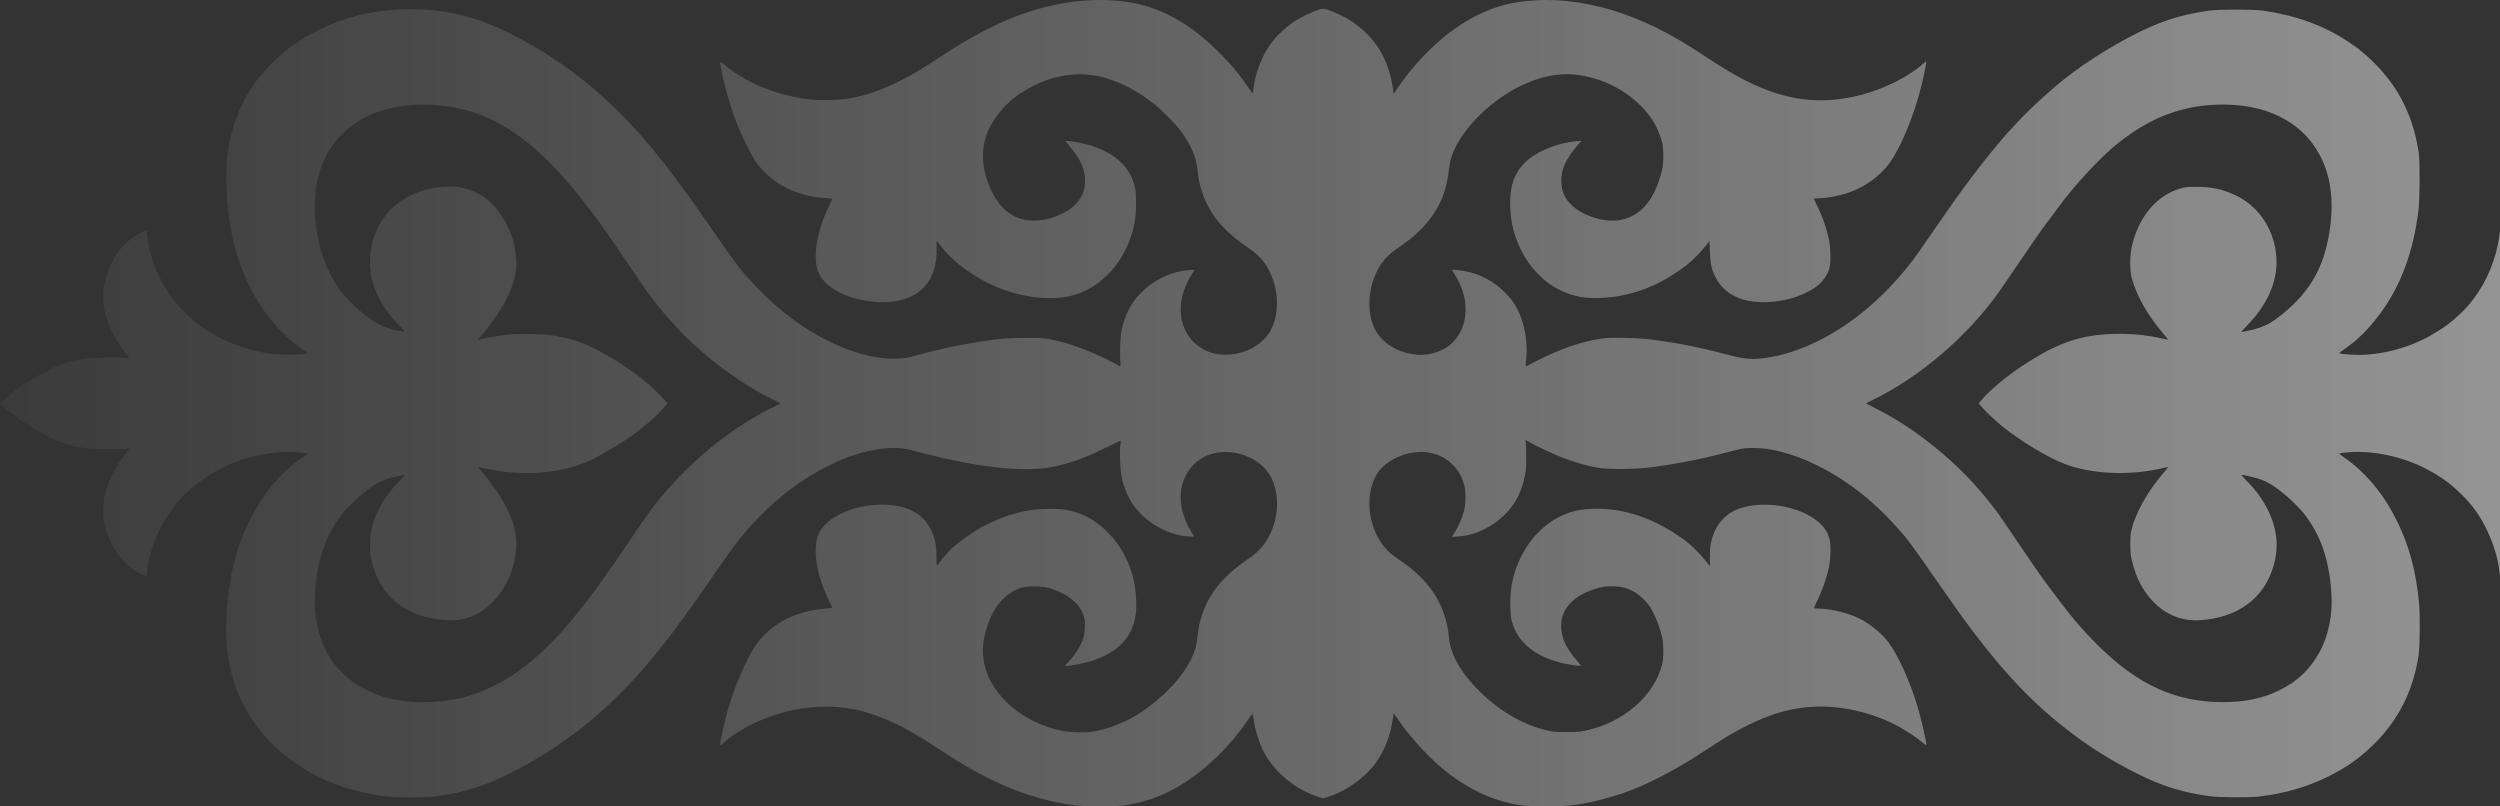<svg width="1296" height="418" viewBox="0 0 1296 418" fill="none" xmlns="http://www.w3.org/2000/svg">
<rect x="0" y="0" width="1296" height="418" fill="#333333" stroke="none"/>
<path d="M1.52 210.692C8.829 216.842 17.453 222.554 25.434 226.518C34.877 231.211 42.595 232.843 55.691 232.872C59.697 232.901 63.965 232.814 65.164 232.668C67.619 232.405 67.648 232.172 65.105 235.262C59.872 241.644 55.867 249.659 54.23 256.975C53.587 259.918 53.324 266.593 53.762 269.42C55.107 277.842 59.521 286.615 65.193 292.153C67.999 294.892 72.706 297.865 75.162 298.477C75.922 298.652 75.951 298.652 76.126 296.67C77.296 285.187 83.026 271.489 90.568 262.046C99.66 250.709 113.839 241.499 128.631 237.302C137.285 234.854 146.903 233.804 154.299 234.446C160.205 234.999 160.088 234.883 157.223 236.777C152.311 240.041 145.967 245.754 142.138 250.388C141.056 251.67 140.12 252.778 140.033 252.865C139.565 253.302 137.197 256.596 135.443 259.277C131.146 265.747 127.696 272.596 125.006 279.97C124.568 281.165 124.012 282.622 123.808 283.176C123.194 284.808 121.323 291.511 120.709 294.222C117.902 306.667 116.675 321.997 117.522 333.743C119.481 360.002 132.081 381.482 154.358 396.463C166.841 404.885 181.546 410.277 198.385 412.638C204.729 413.512 219.813 413.6 226.128 412.784C239.927 410.977 250.86 407.625 263.548 401.301C281.293 392.411 296.291 382.356 311.171 369.299C317.456 363.82 328.361 352.774 333.623 346.566C334.032 346.071 335.202 344.701 336.225 343.506C342.744 335.87 352.041 323.688 359.583 312.904C360.957 310.951 362.974 308.066 364.115 306.492C365.225 304.889 367.593 301.508 369.377 298.914C382.006 280.553 386.187 275.249 395.395 266.126C407.206 254.381 419.689 245.754 434.423 239.109C447.754 233.076 462.751 230.715 471.902 233.192C498.125 240.304 518.501 243.568 534.054 243.16C540.632 242.985 544.111 242.548 549.373 241.207C557.676 239.109 564.253 236.573 574.105 231.677C577.847 229.812 580.946 228.354 581.005 228.413C581.063 228.471 581.005 229.258 580.858 230.132C580.186 234.795 580.742 244.85 581.911 249.222C583.314 254.468 585.653 259.423 588.372 262.979C593.663 269.857 602.112 275.307 610.707 277.347C613.367 277.959 618.892 278.455 618.892 278.076C618.892 277.93 618.337 276.91 617.635 275.773C615.823 272.742 615.53 272.188 614.536 269.682C610.765 260.239 611.292 251.466 616.057 244.209C621.436 235.99 631.639 232.493 642.397 235.203C649.998 237.127 656.166 241.79 659.09 247.765C662.715 255.109 662.978 265.019 659.762 273.675C657.219 280.582 653.389 285.478 647.308 289.588C634.416 298.302 626.99 307.221 623.278 318.412C621.933 322.434 621.377 325.057 620.793 329.954C620.325 333.976 619.857 336.045 618.776 338.785C614.39 349.86 603.164 362.013 589.19 370.698C582.817 374.662 574.222 377.955 567.031 379.209C563.23 379.85 556.097 379.792 551.858 379.063C534.844 376.119 519.846 365.715 512.947 352.046C509.819 345.809 508.737 337.794 510.14 331.003C513.064 316.664 519.759 307.716 529.874 304.568C532.563 303.752 539.813 303.811 543.146 304.685C553.524 307.395 560.774 313.516 562.178 320.715C562.645 322.959 562.412 327.855 561.768 330.216C560.687 334.151 557.412 339.426 553.378 343.71C552.764 344.38 552.238 345.022 552.238 345.138C552.238 345.779 561.973 343.972 566.446 342.486C579.865 337.998 587.261 330.041 588.781 318.412C589.453 313.137 588.839 304.743 587.378 299.206C584.864 289.792 580.449 282.069 573.901 275.598C567.732 269.507 561.213 265.98 552.94 264.319C549.373 263.62 539.755 263.62 534.99 264.348C527.301 265.514 519.992 267.787 512.918 271.256C510.667 272.334 508.62 273.383 508.386 273.529C508.152 273.704 506.691 274.607 505.141 275.54C501.692 277.668 496.283 281.66 493.798 283.905C491.927 285.624 487.747 290.404 486.636 292.124C486.285 292.648 485.876 293.114 485.73 293.173C485.554 293.26 485.437 291.511 485.437 288.306C485.408 281.952 484.736 278.746 482.485 274.345C478.158 265.864 469.622 261.609 457.051 261.609C442.55 261.638 428.781 267.875 424.601 276.356C420.859 283.846 423.197 298.477 430.389 312.729C431.032 313.982 431.5 315.061 431.441 315.09C431.383 315.148 429.629 315.352 427.582 315.527C411.357 316.926 398.874 323.775 391.098 335.491C387.21 341.349 381.451 354.552 378.176 365.103C375.604 373.438 372.739 386.349 373.47 386.349C373.586 386.349 374.259 385.854 374.902 385.242C384.082 377.023 399.05 370.203 413.667 367.58C426.969 365.19 440.095 366.123 452.256 370.29C463.453 374.108 473.1 379.18 487.776 388.972C512.976 405.731 533.879 414.358 556.915 417.447C561.944 418.117 578.286 418.205 582.496 417.564C594.043 415.844 603.486 412.405 613.192 406.314C625.616 398.532 637.866 386.553 646.665 373.584C648.01 371.631 649.179 370.028 649.296 370.028C649.384 370.028 649.647 371.252 649.852 372.709C650.612 378.538 652.863 385.65 655.494 390.43C661.078 400.63 671.777 409.345 683.267 413.046L685.781 413.862L688.09 413.192C694.873 411.239 702.795 406.459 708.32 400.98C711.507 397.803 712.413 396.754 714.43 393.635C718.494 387.428 720.921 380.462 722.295 371.223L722.528 369.649L723.961 371.806C731.357 382.91 742.291 394.568 752.143 401.884C761.907 409.082 772.344 414.066 782.605 416.369C788.686 417.709 791.639 417.972 801.9 417.942C812.249 417.942 814.558 417.738 823.416 416.077C828.766 415.057 839.992 411.88 843.705 410.306C844.114 410.132 846.015 409.374 847.944 408.645C856.305 405.41 870.484 397.832 880.54 391.275C894.719 382.007 898.636 379.646 905.974 376.003C918.691 369.649 929.45 366.735 941.494 366.327C955.38 365.86 970.582 369.445 983.445 376.178C987.684 378.393 993.444 382.211 996.396 384.717C997.624 385.795 998.647 386.466 998.647 386.262C998.647 384.251 995.899 372.418 993.853 365.656C990.14 353.27 983.767 339.309 979.002 332.985C975.581 328.467 969.53 323.454 964.238 320.802C958.245 317.8 949.709 315.673 943.102 315.498C941.728 315.469 940.529 315.381 940.412 315.323C940.296 315.265 940.705 314.215 941.319 312.962C944.359 306.9 946.581 300.838 947.955 294.892C948.978 290.491 949.27 283.351 948.54 279.999C947.692 276.036 945.616 272.888 941.903 269.944C932.11 262.221 914.248 259.365 901.882 263.561C895.07 265.864 890.012 271.168 887.761 278.367C886.621 281.923 886.329 284.371 886.446 289.092C886.475 291.453 886.446 293.348 886.329 293.318C886.212 293.26 885.247 292.124 884.195 290.754C881.417 287.198 877.032 282.855 873.816 280.407C858.351 268.808 841.6 263.066 825.141 263.765C817.16 264.086 810.933 266.01 804.677 270.061C796.228 275.569 789.592 284.313 785.879 294.834C783.57 301.479 782.751 306.987 782.985 314.74C783.102 319.374 783.219 320.365 783.891 322.667C787.02 333.131 795.644 340.213 809.501 343.652C812.483 344.41 818.563 345.371 819.294 345.197C819.616 345.138 819.294 344.584 818.154 343.302C814.266 338.872 811.664 334.85 810.553 331.557C806.548 319.607 812.22 310.164 826.194 305.53C830.374 304.131 833.064 303.752 837.215 303.956C840.928 304.16 843.033 304.685 846.102 306.23C849.435 307.92 852.972 311.097 855.282 314.507C857.708 318.092 860.603 325.378 861.743 330.682C862.444 334.034 862.474 341.029 861.743 344.002C857.738 360.673 841.717 374.604 821.633 378.83C818.856 379.413 817.599 379.5 812.132 379.5C806.607 379.5 805.466 379.413 802.777 378.83C790.323 376.061 778.074 369.154 767.725 359.099C757.668 349.335 751.967 339.601 751.178 330.828C750.36 321.822 747.787 314.303 743.197 307.366C738.929 300.954 733.491 295.708 725.159 290.025C721.301 287.402 719.517 285.857 717.617 283.526C709.841 273.995 707.619 259.044 712.413 248.377C713.933 245.025 715.629 242.869 718.436 240.624C725.159 235.32 734.865 233.018 742.466 234.97C746.881 236.078 750.126 237.914 753.078 240.916C756.148 244.005 757.844 247.036 759.13 251.729C759.948 254.643 759.861 261.55 758.954 264.815C757.844 268.982 755.768 273.558 753.312 277.318L752.669 278.309L755.739 278.134C763.047 277.697 770.414 274.724 776.846 269.624C784.184 263.824 788.54 256.479 790.528 246.599C791.054 244.005 791.171 242.344 791.2 237.856C791.229 234.795 791.142 231.356 790.995 230.161L790.791 228.034L792.165 228.85C795.907 231.036 805.817 235.67 810.962 237.622C816.488 239.721 823.65 241.674 828.942 242.577C833.327 243.306 846.775 243.306 853.206 242.548C865.514 241.149 879.166 238.613 891.182 235.524C903.08 232.464 903.109 232.464 906.676 232.26C920.358 231.589 938.22 237.681 955.088 248.756C967.074 256.625 976.078 264.756 987.363 277.93C988.708 279.475 994.876 287.839 996.952 290.899C998.15 292.648 999.904 295.213 1000.87 296.583C1002.59 299.002 1004 301.042 1007.97 306.783C1028.47 336.482 1045.48 356.417 1063.26 371.485C1077.96 383.959 1091.32 392.79 1108.42 401.301C1121.23 407.683 1131.78 410.918 1145.84 412.784C1150.64 413.425 1166.39 413.512 1171.13 412.929C1185.28 411.181 1197.12 407.654 1208.46 401.796C1217.23 397.249 1223.49 392.761 1230.45 385.97C1243.25 373.409 1250.85 358.457 1253.75 340.009C1254.48 335.287 1254.65 319.257 1254.04 312.612C1252.52 296.612 1249.07 283.467 1243.16 271.256C1239.71 264.144 1236.38 258.694 1232.14 253.302C1226.94 246.687 1220.71 240.799 1214.78 236.836C1211.91 234.941 1211.88 234.97 1217.23 234.475C1229.86 233.338 1245.53 236.661 1257.87 243.131C1265.44 247.095 1270.73 250.971 1276.52 256.771C1281.96 262.192 1285.7 267.496 1289.09 274.52C1292.72 282.01 1295.03 289.734 1295.79 296.991C1295.87 297.778 1296.02 298.477 1296.11 298.565C1296.4 298.856 1300.26 296.991 1302.71 295.388C1309.67 290.725 1315.4 281.631 1317.77 271.372C1318.53 268.166 1318.53 261.026 1317.77 257.528C1316.19 250.009 1311.92 241.44 1306.6 235.029C1305.58 233.775 1304.73 232.726 1304.73 232.639C1304.73 232.551 1305.55 232.58 1306.54 232.697C1309.67 233.047 1323.38 232.901 1326.22 232.522C1333.29 231.531 1338.97 230.016 1343.76 227.859C1352.3 224.012 1364.17 216.259 1370.74 210.255L1372 209.119L1370.6 207.836C1364.43 202.328 1354.34 195.566 1346.1 191.428C1337.65 187.202 1327.74 185.22 1315.2 185.278C1312.1 185.278 1308.5 185.395 1307.22 185.511C1305.93 185.628 1304.85 185.715 1304.79 185.657C1304.73 185.628 1305.52 184.579 1306.54 183.296C1311.19 177.555 1314.38 171.813 1316.43 165.576C1319.17 157.095 1319.09 149.43 1316.07 141.24C1315.11 138.559 1313.03 134.303 1311.81 132.38C1309.32 128.562 1305.46 124.598 1302.1 122.412C1300.11 121.13 1296.37 119.44 1296.11 119.731C1296.02 119.818 1295.82 120.984 1295.64 122.325C1294.24 133.546 1289.3 145.699 1282.4 154.792C1279.85 158.144 1279.27 158.814 1275.53 162.487C1270.76 167.15 1266.52 170.239 1259.8 174.057C1247.26 181.139 1231.21 184.87 1217.96 183.792C1211.71 183.267 1211.82 183.384 1214.89 181.314C1221.71 176.68 1227.61 170.91 1233.37 163.244C1244.48 148.468 1251.09 130.835 1253.75 108.743C1254.45 103.118 1254.54 83.504 1253.89 79.307C1250.76 58.41 1242.11 42.409 1226.53 28.595C1225.07 27.312 1223.43 25.942 1222.88 25.534C1222.32 25.155 1221.79 24.747 1221.71 24.66C1221.5 24.456 1220.27 23.611 1217.15 21.512C1204.84 13.293 1190.16 7.96 1173.18 5.512C1167.89 4.783 1150.4 4.783 1145.11 5.512C1127.92 7.96 1115.56 12.448 1097.26 22.853C1090.24 26.817 1080.42 33.2 1075.77 36.726C1074.72 37.542 1073.46 38.475 1073.02 38.795C1066.15 43.779 1053.05 55.583 1046.01 63.161C1040.54 69.048 1040.34 69.252 1037.21 72.895C1030.28 80.997 1020.49 93.675 1013.35 103.789C1012.24 105.392 1010.81 107.432 1010.19 108.306C1009.55 109.181 1007.56 112.066 1005.72 114.718C1003.91 117.37 1002.04 120.022 1001.63 120.634C999.027 124.336 996.075 128.562 994.788 130.456C986.486 142.581 974.5 155.142 962.689 164.148C946.522 176.476 928.514 184.316 912.844 185.832C906.939 186.415 903.665 186.036 894.719 183.646C880.336 179.857 867.765 177.409 853.937 175.777C848.558 175.136 835.958 174.873 832.011 175.31C824.176 176.214 815.465 178.662 806.285 182.538C803.128 183.879 794.913 187.843 792.486 189.242C791.697 189.65 791.025 189.941 790.937 189.854C790.849 189.766 790.908 188.601 791.083 187.26C792.194 178.283 790.586 168.17 786.786 160.621C784.944 156.92 783.248 154.647 779.945 151.382C774.186 145.699 766.702 141.765 759.276 140.54C755.826 139.958 752.786 139.695 752.786 139.958C752.786 140.074 753.283 140.949 753.926 141.939C757.639 147.827 759.481 153.335 759.715 159.31C760.007 166.305 757.961 172.134 753.546 177.001C749.161 181.839 741.121 184.637 733.901 183.821C726.095 182.946 719.166 179.42 715.015 174.174C707.999 165.401 708.233 148.934 715.541 137.568C717.734 134.099 720.745 131.185 725.159 128.212C732.877 122.995 738.987 117.195 742.963 111.221C747.67 104.226 750.038 97.406 751.149 87.73C751.704 83.096 752.786 79.569 755.008 75.401C761.878 62.461 776.378 49.55 791.229 43.196C804.268 37.6 815.435 37.017 828.445 41.273C840.986 45.411 852.066 54.067 857.884 64.297C859.287 66.775 861.07 71.321 861.743 74.148C862.532 77.471 862.444 84.815 861.596 88.225C857.854 103.352 850.897 111.804 840.402 113.96C831.66 115.767 819.294 111.687 813.506 105.071C810.67 101.836 809.413 98.309 809.384 93.588C809.384 87.642 811.635 82.629 817.482 75.722L819.791 72.953L817.511 73.157C806.227 74.177 794.474 79.365 789.3 85.631C788.598 86.477 787.955 87.234 787.838 87.322C787.283 87.788 785.148 91.868 784.505 93.646C782.313 99.912 782.313 110.434 784.505 118.944C786.756 127.658 791.142 135.644 797.018 141.735C800.906 145.728 804.092 148.118 808.77 150.421C815.669 153.831 822.188 154.967 831.368 154.384C846.775 153.364 860.281 148.06 874.05 137.655C877.237 135.236 881.476 130.952 884.341 127.309L886.241 124.861L886.417 130.369C886.65 136.839 887.177 139.433 889.165 143.426C891.533 148.176 894.894 151.499 899.66 153.743C906.881 157.153 917.171 157.59 927.725 154.909C932.958 153.597 939.097 150.683 942.371 147.943C945.762 145.116 948.043 141.415 948.657 137.684C949.212 134.478 948.861 127.309 947.984 123.462C946.552 117.225 944.651 111.978 941.67 105.975C940.88 104.401 940.325 103.031 940.412 102.943C940.5 102.856 941.494 102.769 942.634 102.769C947.195 102.739 954.182 101.399 959.122 99.592C967.308 96.561 974.617 91.198 979.411 84.699C985.258 76.742 992.245 59.896 995.987 44.77C997.273 39.67 998.794 31.976 998.56 31.771C998.53 31.713 998.092 32.034 997.624 32.471C990.023 39.466 976.78 46.198 964.472 49.288C943.716 54.475 926.175 52.348 905.536 42.06C899.543 39.087 893.287 35.356 883.435 28.857C866.976 18.044 855.867 12.303 841.191 7.057C826.661 1.898 810.261 -0.667 796.608 0.149C788.013 0.674 782.517 1.606 776.378 3.559C767.988 6.27 759.978 10.525 751.792 16.616C741.911 24.019 731.065 35.619 724.049 46.344L722.528 48.675L722.295 47.073C719.985 30.518 712.94 18.977 700.164 10.729C695.75 7.873 688.032 4.55 685.839 4.55C684.114 4.55 677.654 7.202 673.385 9.68C667.012 13.352 661.312 18.685 657.482 24.514C653.506 30.635 650.553 38.941 649.706 46.431C649.618 47.451 649.442 48.267 649.325 48.267C649.238 48.267 648.682 47.597 648.127 46.752C642.894 38.999 638.509 33.695 631.902 27.108C620.033 15.275 608.631 7.873 595.651 3.617C582.788 -0.579 565.773 -1.133 548.876 2.102C529.552 5.832 510.988 14.022 488.361 28.886C480 34.365 479.912 34.424 474.767 37.455C466.552 42.293 457.782 46.315 450.648 48.501C442.258 51.065 436.557 51.882 427.699 51.882C421.443 51.882 418.315 51.59 412.497 50.424C398.523 47.656 385.28 41.652 376.013 33.928C372.826 31.247 372.914 31.043 374.23 37.542C376.364 48.151 380.077 60.013 384.228 69.398C386.742 75.11 391.536 84.028 392.618 84.99C392.706 85.078 393.407 85.923 394.226 86.885C398.202 91.664 403.873 95.832 409.954 98.455C415.655 100.932 421.823 102.361 427.904 102.681C429.892 102.769 431.5 102.973 431.5 103.118C431.5 103.235 430.886 104.546 430.155 106.004C423.197 119.818 420.917 134.566 424.601 141.939C428.196 149.226 438.575 154.763 451.379 156.25C457.431 156.978 461.962 156.745 467.166 155.492C479.444 152.49 485.964 142.93 485.525 128.533C485.437 124.948 485.467 124.627 485.876 125.152C486.11 125.443 487.162 126.784 488.185 128.096C495.465 137.364 508.357 146.078 521.483 150.596C530.458 153.685 539.843 155.026 548.174 154.414C558.582 153.627 566.563 149.954 574.193 142.406C577.526 139.112 579.631 136.344 581.969 132.205C585.419 126.085 587.085 121.363 588.372 114.281C589.073 110.346 589.132 100.379 588.43 97.377C585.916 86.331 577.789 78.928 563.786 74.935C561.038 74.148 554.84 73.041 553.173 73.041L552.209 73.041L554.664 76.013C560.394 83.008 562.47 87.642 562.47 93.734C562.47 98.572 560.979 102.361 557.705 105.741C555.541 107.986 554.08 109.006 550.601 110.725C542.591 114.718 534.2 115.476 527.476 112.794C522.01 110.609 517.771 106.412 514.467 99.912C508.503 88.196 507.977 76.188 513.005 66.192C515.783 60.625 521.074 54.213 525.781 50.745C526.424 50.279 527.009 49.812 527.096 49.696C527.681 49.025 533.44 45.586 536.334 44.158C547.21 38.854 559.02 37.222 569.603 39.553C579.28 41.652 589.424 46.781 598.721 54.213C601.673 56.603 608.748 63.627 610.911 66.367C615.53 72.225 618.512 77.791 620.062 83.533C620.237 84.145 620.559 86.302 620.793 88.313C621.377 93.326 621.933 95.92 623.307 100C627.107 111.192 634.299 119.789 647.074 128.445C652.19 131.914 655.435 135.44 657.891 140.249C661.048 146.457 662.364 152.985 661.838 159.922C661.575 163.448 661.312 164.789 660.171 167.995C658.973 171.347 657.657 173.416 654.997 176.097C651.43 179.653 647.279 181.868 641.666 183.209C637.953 184.083 632.633 184.112 629.271 183.238C616.7 180.003 609.771 167.82 612.753 154.239C613.718 149.896 615.911 144.796 618.132 141.677C618.717 140.89 619.185 140.103 619.185 139.987C619.185 139.724 615.911 139.958 613.192 140.395C601.498 142.318 590.477 150.158 585.185 160.388C583.577 163.507 582.232 167.383 581.414 171.23C580.742 174.494 580.391 183.996 580.8 187.639C581.092 190.058 580.975 190.291 579.865 189.504C578.549 188.601 572.614 185.628 568.434 183.792C559.547 179.828 551.741 177.292 544.199 175.864C541.012 175.252 539.843 175.194 531.628 175.194C522.127 175.194 519.291 175.427 509.117 176.943C498.242 178.575 484.794 181.46 474.913 184.258C470.002 185.657 468.189 185.919 463.512 185.948C452.549 185.978 440.65 182.597 427.173 175.602C412.761 168.141 399.488 157.445 386.917 143.134C384.345 140.22 380.106 134.741 377.036 130.311C371.774 122.82 368.792 118.507 366.19 114.747C361.074 107.286 354.76 98.513 348.679 90.382C322.514 55.495 295.677 32.558 261.648 16.004C244.604 7.727 226.625 4.025 207.74 4.871C188.591 5.745 171.606 10.933 156.112 20.609C146.815 26.409 137.402 35.327 131.496 43.896C124.042 54.767 119.335 67.532 117.815 81.026C116.967 88.692 117.23 101.049 118.429 110.783C121.557 136.227 131.204 157.27 146.874 172.862C150.411 176.389 156.55 181.343 158.801 182.509L159.766 183.005L158.918 183.238C156.199 183.996 145.237 184.054 140.179 183.354C121.644 180.819 104.572 171.988 92.878 158.931C84.02 148.993 77.91 135.586 76.273 122.5L75.922 119.644L75.016 119.848C71.04 120.693 64.316 126.085 60.837 131.214C57.68 135.877 54.815 142.814 53.879 148.089C53.265 151.616 53.499 158.436 54.376 161.904C56.218 169.307 60.398 177.438 65.456 183.413C66.421 184.579 67.122 185.57 67.005 185.628C66.888 185.686 65.602 185.628 64.17 185.482C60.515 185.103 48.237 185.395 44.144 185.978C40.256 186.502 35.608 187.581 32.45 188.63C26.72 190.582 14.734 197.315 8.069 202.357C4.999 204.689 0 208.885 0 209.148C0 209.294 0.702 209.964 1.52 210.692ZM163.859 300.809C165.613 287.431 169.706 276.677 176.517 267.525C180.756 261.871 191.105 252.69 195.988 250.271C197.274 249.63 199.613 248.698 201.133 248.173C203.735 247.328 208.792 246.162 209.845 246.162C210.108 246.162 209.26 247.182 207.857 248.552C200.197 256.129 195.11 264.465 192.772 273.354C192.129 275.831 191.982 277.172 191.865 281.282C191.719 285.799 191.778 286.557 192.479 289.996C196.28 308.474 209.991 319.87 230.221 321.385C235.22 321.764 238.933 321.385 242.938 320.103C254.252 316.489 263.841 304.539 266.735 290.462C268.752 280.553 267.553 273.004 262.262 262.571C259.689 257.441 254.076 249.339 249.72 244.471C248.697 243.306 247.879 242.286 247.966 242.227C248.025 242.14 249.545 242.402 251.299 242.81C269.6 246.949 289.187 245.754 303.892 239.604C308.423 237.71 316.229 233.309 324.21 228.121C328.916 225.09 335.962 219.553 339.821 215.851C342.92 212.907 345.843 209.585 345.843 209.031C345.843 208.448 339.908 202.357 336.576 199.472C329.676 193.526 321.228 187.785 311.2 182.247C302.869 177.642 295.443 175.194 285.182 173.707C280.767 173.037 267.232 172.95 262.525 173.533C258.403 174.057 253.229 174.932 250.393 175.602C249.106 175.923 247.995 176.127 247.937 176.039C247.879 175.981 248.726 174.932 249.808 173.678C252.79 170.268 257.204 164.265 259.602 160.33C264.396 152.461 266.969 145.466 267.641 138.471C267.875 136.285 267.407 131.039 266.735 127.688C264.747 118.041 258.783 108.073 251.767 102.769C249.194 100.816 243.99 98.309 240.892 97.552C234.577 95.978 224.959 96.707 217.533 99.329C211.102 101.603 204.582 105.887 201.016 110.201C194.76 117.866 191.807 126.085 191.778 136.023C191.778 147.331 196.952 158.523 206.833 168.578C208.617 170.385 209.991 171.93 209.874 172.017C209.435 172.279 203.852 170.968 200.811 169.919C196.514 168.432 193.678 166.858 189.761 163.74C180.493 156.337 175.173 150.1 170.904 141.561C165.554 130.952 162.689 116.875 163.245 103.934C163.479 98.805 163.742 96.707 164.882 92.043C168.302 77.937 177.131 66.891 190.17 60.421C208.851 51.124 237.091 52.348 257.555 63.336C271.675 70.913 284.246 81.988 298.366 99.271C300.15 101.428 302.255 104.051 303.044 105.1C303.862 106.149 305.178 107.84 305.967 108.889C311.083 115.563 316.959 123.928 327.659 139.783C335.903 151.965 336.722 153.131 341.341 158.873C348.766 168.112 357.8 177.351 366.453 184.491C367.564 185.424 368.88 186.531 369.377 186.968C371.511 188.805 379.17 194.342 383.702 197.344C389.578 201.22 395.045 204.368 400.57 207.049C402.792 208.128 404.575 209.06 404.575 209.148C404.575 209.235 403.172 209.935 401.476 210.751C389.929 216.172 375.955 225.469 364.407 235.466C358.911 240.245 352.187 246.832 347.597 251.991C339.616 260.968 337.453 263.853 325.057 282.302C319.415 290.637 316.755 294.484 311.2 302.266C307.809 307.017 300.705 316.285 298.6 318.733C298.249 319.141 296.934 320.715 295.677 322.23C282.843 337.706 269.103 349.189 255.655 355.747C245.13 360.877 236.302 363.179 224.14 363.908C199.349 365.423 179.148 355.922 169.472 338.231C166.344 332.518 164.005 324.416 163.303 316.984C163.07 314.303 163.391 304.19 163.859 300.809ZM970.816 207.341C995.198 195.479 1019.67 174.582 1036.1 151.586C1037.47 149.663 1041.21 144.213 1044.4 139.491C1049.72 131.622 1056.85 121.217 1058.93 118.361C1060.27 116.525 1069.51 104.138 1070.04 103.497C1070.3 103.177 1071.79 101.341 1073.37 99.417C1080.33 90.877 1090 80.822 1096.29 75.606C1108.31 65.696 1119.56 59.721 1132.25 56.574C1147.22 52.843 1164.82 53.572 1177.09 58.381C1189.23 63.131 1197.76 70.767 1203.2 81.638C1208.46 92.16 1209.95 104.867 1207.67 119.731C1204.75 138.734 1197.5 151.382 1182.68 163.244C1178.18 166.858 1175.52 168.403 1171.57 169.802C1169.17 170.647 1162.13 172.309 1161.89 172.075C1161.86 172.017 1163.12 170.618 1164.7 168.986C1175.43 157.969 1180.69 146.02 1180.11 134.012C1179.4 119.498 1171.13 106.849 1158.53 101.049C1152.04 98.076 1146.34 96.852 1138.68 96.852C1134.09 96.852 1133.27 96.91 1130.79 97.581C1118.07 100.991 1108.36 112.62 1105 128.416C1104.1 132.759 1104.07 139.987 1104.97 143.572C1107.37 153.102 1113.28 163.507 1122.08 173.707C1123.19 174.99 1124.03 176.039 1124 176.097C1123.95 176.127 1122.57 175.835 1120.91 175.485C1112.81 173.649 1104.36 172.862 1095.71 173.095C1078.49 173.62 1066.76 177.642 1049.08 189.183C1040.13 195.042 1031.1 202.59 1026.89 207.778L1025.78 209.148L1027.06 210.692C1029.52 213.52 1034.75 218.445 1038.26 221.243C1047.85 228.85 1061.38 237.04 1069.89 240.333C1084.27 245.958 1104.51 246.774 1121.96 242.49C1122.98 242.256 1123.89 242.082 1123.95 242.169C1124 242.227 1123.33 243.102 1122.43 244.151C1114.74 252.924 1109.39 261.696 1105.91 271.227C1105.76 271.635 1105.35 273.121 1105 274.578C1104.45 276.793 1104.36 277.988 1104.36 282.156C1104.36 286.528 1104.48 287.519 1105.18 290.579C1107.19 299.206 1110.73 306.113 1115.97 311.622C1122.72 318.762 1131.14 322.143 1140.58 321.502C1160.17 320.219 1173.73 310.164 1178.59 293.377C1181.42 283.467 1180.54 274.462 1175.81 264.669C1173.03 258.986 1169.67 254.293 1164.55 249.135C1162.94 247.503 1161.78 246.162 1162.01 246.162C1163 246.162 1168.59 247.444 1170.9 248.202C1175.78 249.805 1178.73 251.641 1185.75 257.47C1187.91 259.248 1192.76 264.173 1194.23 266.039C1203.05 277.434 1207.26 289.442 1208.55 306.813C1209.43 318.267 1207.18 329.546 1202.32 338.289C1197.44 347.091 1191.07 353.124 1181.74 357.787C1173.41 361.955 1163.85 363.995 1152.42 363.995C1127.89 363.995 1108.19 355.018 1087.52 334.471C1078.37 325.378 1072.96 318.879 1060.04 301.392C1057.99 298.652 1052.82 291.191 1047.62 283.467C1037.7 268.837 1034.96 264.786 1034.61 264.523C1034.52 264.436 1033.58 263.27 1032.56 261.9C1026.92 254.468 1019.4 246.278 1012.1 239.604C999.203 227.83 985.492 218.212 972.307 211.713C969.618 210.372 967.396 209.235 967.396 209.148C967.367 209.06 968.916 208.244 970.816 207.341Z" fill="url(#paint0_linear_445_192)" fill-opacity="0.5"/>
<defs>
<linearGradient id="paint0_linear_445_192" x1="1372" y1="209" x2="0" y2="209" gradientUnits="userSpaceOnUse">
<stop stop-color="white"/>
<stop offset="1" stop-color="white" stop-opacity="0.08"/>
</linearGradient>
</defs>
</svg>
